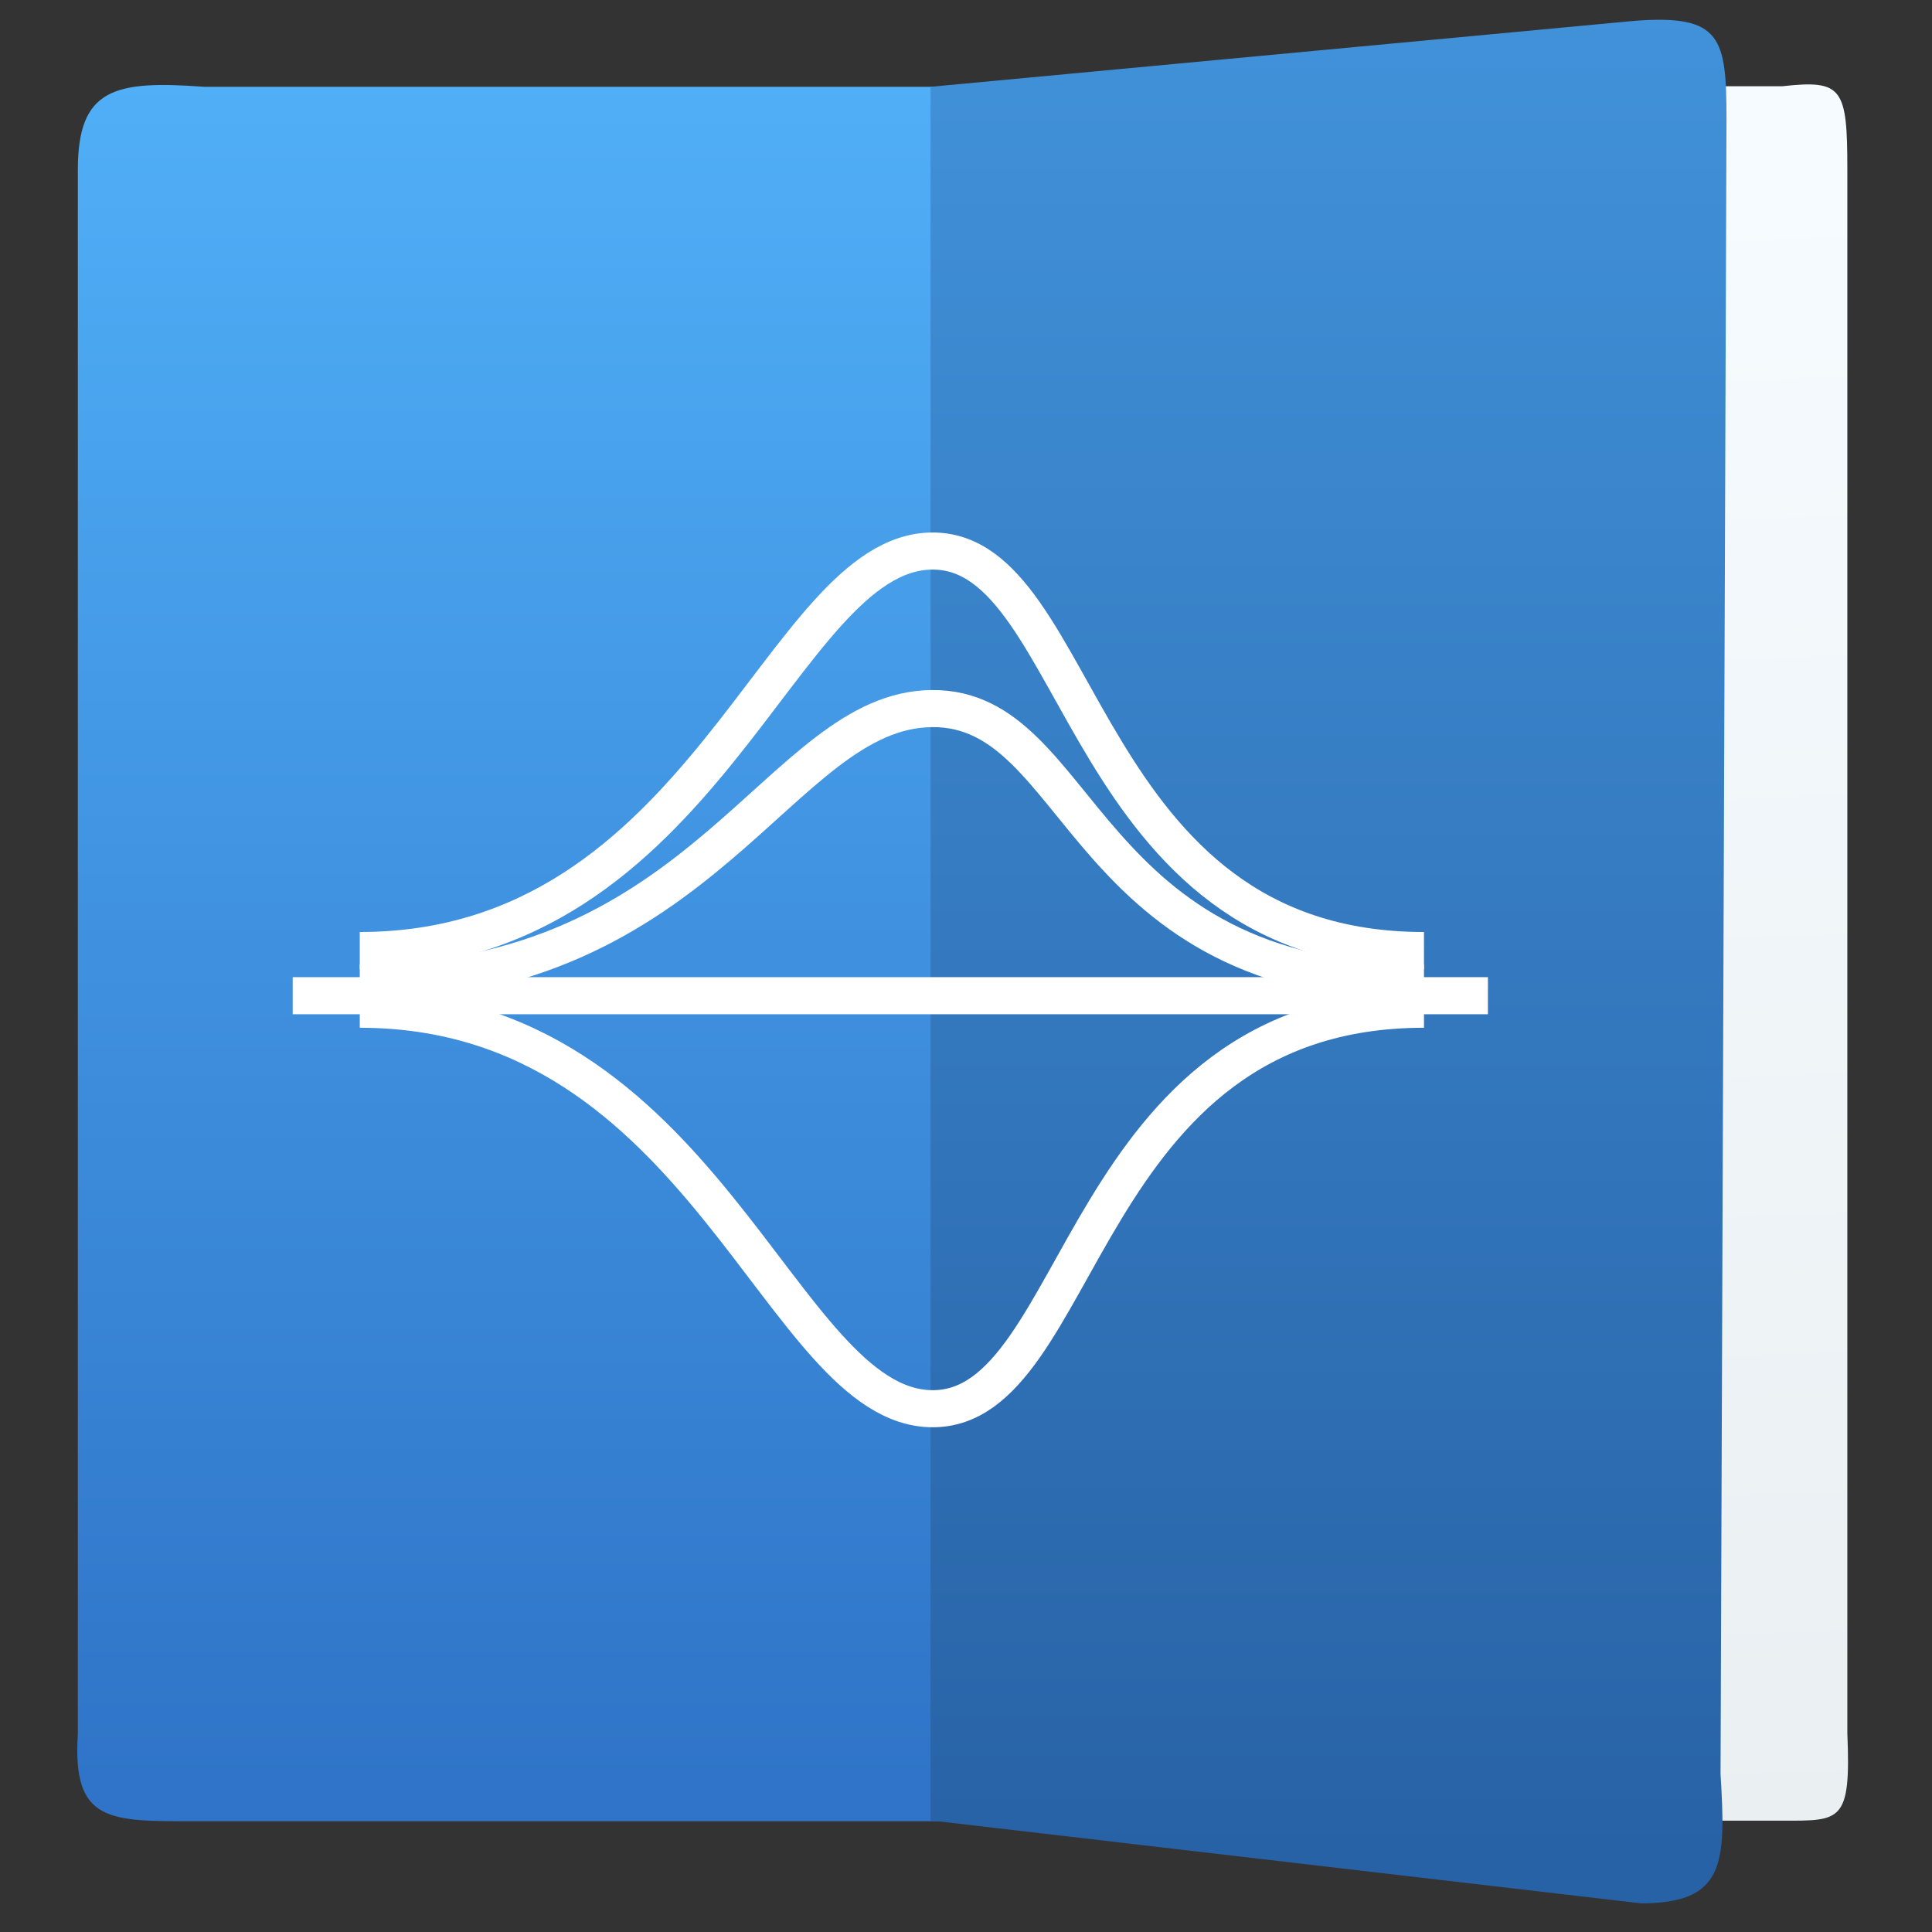 <svg height="48" width="48" xmlns="http://www.w3.org/2000/svg" xmlns:xlink="http://www.w3.org/1999/xlink"><rect width="100%" height="100%" fill="#333333" stroke="none"/><linearGradient id="a" gradientTransform="matrix(1.031 0 0 1 -.513 0)" gradientUnits="userSpaceOnUse" x1="17" x2="17" y1="1036.362" y2="1012.362"><stop offset="0" stop-color="#2f74c8"/><stop offset="1" stop-color="#50aff7"/></linearGradient><linearGradient id="b" gradientTransform="matrix(.69 0 0 1 10.827 0)" gradientUnits="userSpaceOnUse" x1="33.462" x2="34.117" y1="1013.622" y2="1037.208"><stop offset="0" stop-color="#f6fbff"/><stop offset="1" stop-color="#eaeff2"/></linearGradient><linearGradient id="c" gradientUnits="userSpaceOnUse" x1="27.8" x2="27.8" y1="1037.362" y2="1011.362"><stop offset="0" stop-color="#2862a6"/><stop offset="1" stop-color="#4192da"/></linearGradient><g fill="none" stroke="#000"><g fill-rule="evenodd" stroke="none" transform="matrix(1.759 0 0 1.759 -15.452 -1778.736)"><path d="m11.563 1036.944h11.637l-0-24.498-11.533 0c-1.268-.094-1.783.023-1.783 1.172v22.092c-.08 1.261.446 1.234 1.679 1.234z" fill="url(#a)"/><path d="m33.96 1036.936h-7.991v-24.498h7.991c.848-.094.917.023.917 1.172v22.092c.053 1.261-.092 1.234-.917 1.234z" fill="url(#b)"/><path d="m31.958 1038.103-10.03-1.171-0-24.486 9.946-.932c1.23-.094 1.296.245 1.296 1.394l-.084 23.369c.077 1.261.067 1.827-1.129 1.827z" fill="url(#c)"/></g><g fill="none" stroke="#fff" stroke-width="1.394" transform="matrix(.661 0 0 .661 -248.568 -321.482)"><path d="m389.571 524.29c13.005 0 15.772 14.973 21.511 15.016 5.739.042 5.484-15.016 18.489-15.016"/><path d="m389.571 523.306c13.005 0 15.772-10.274 21.511-10.316 5.739-.042 5.484 10.316 18.489 10.316"/><path d="m389.571 522.085c13.005 0 15.772-14.973 21.511-15.016 5.739-.042 5.484 15.016 18.489 15.016"/><path d="m387.05 523.782h44.924"/></g></g></svg>